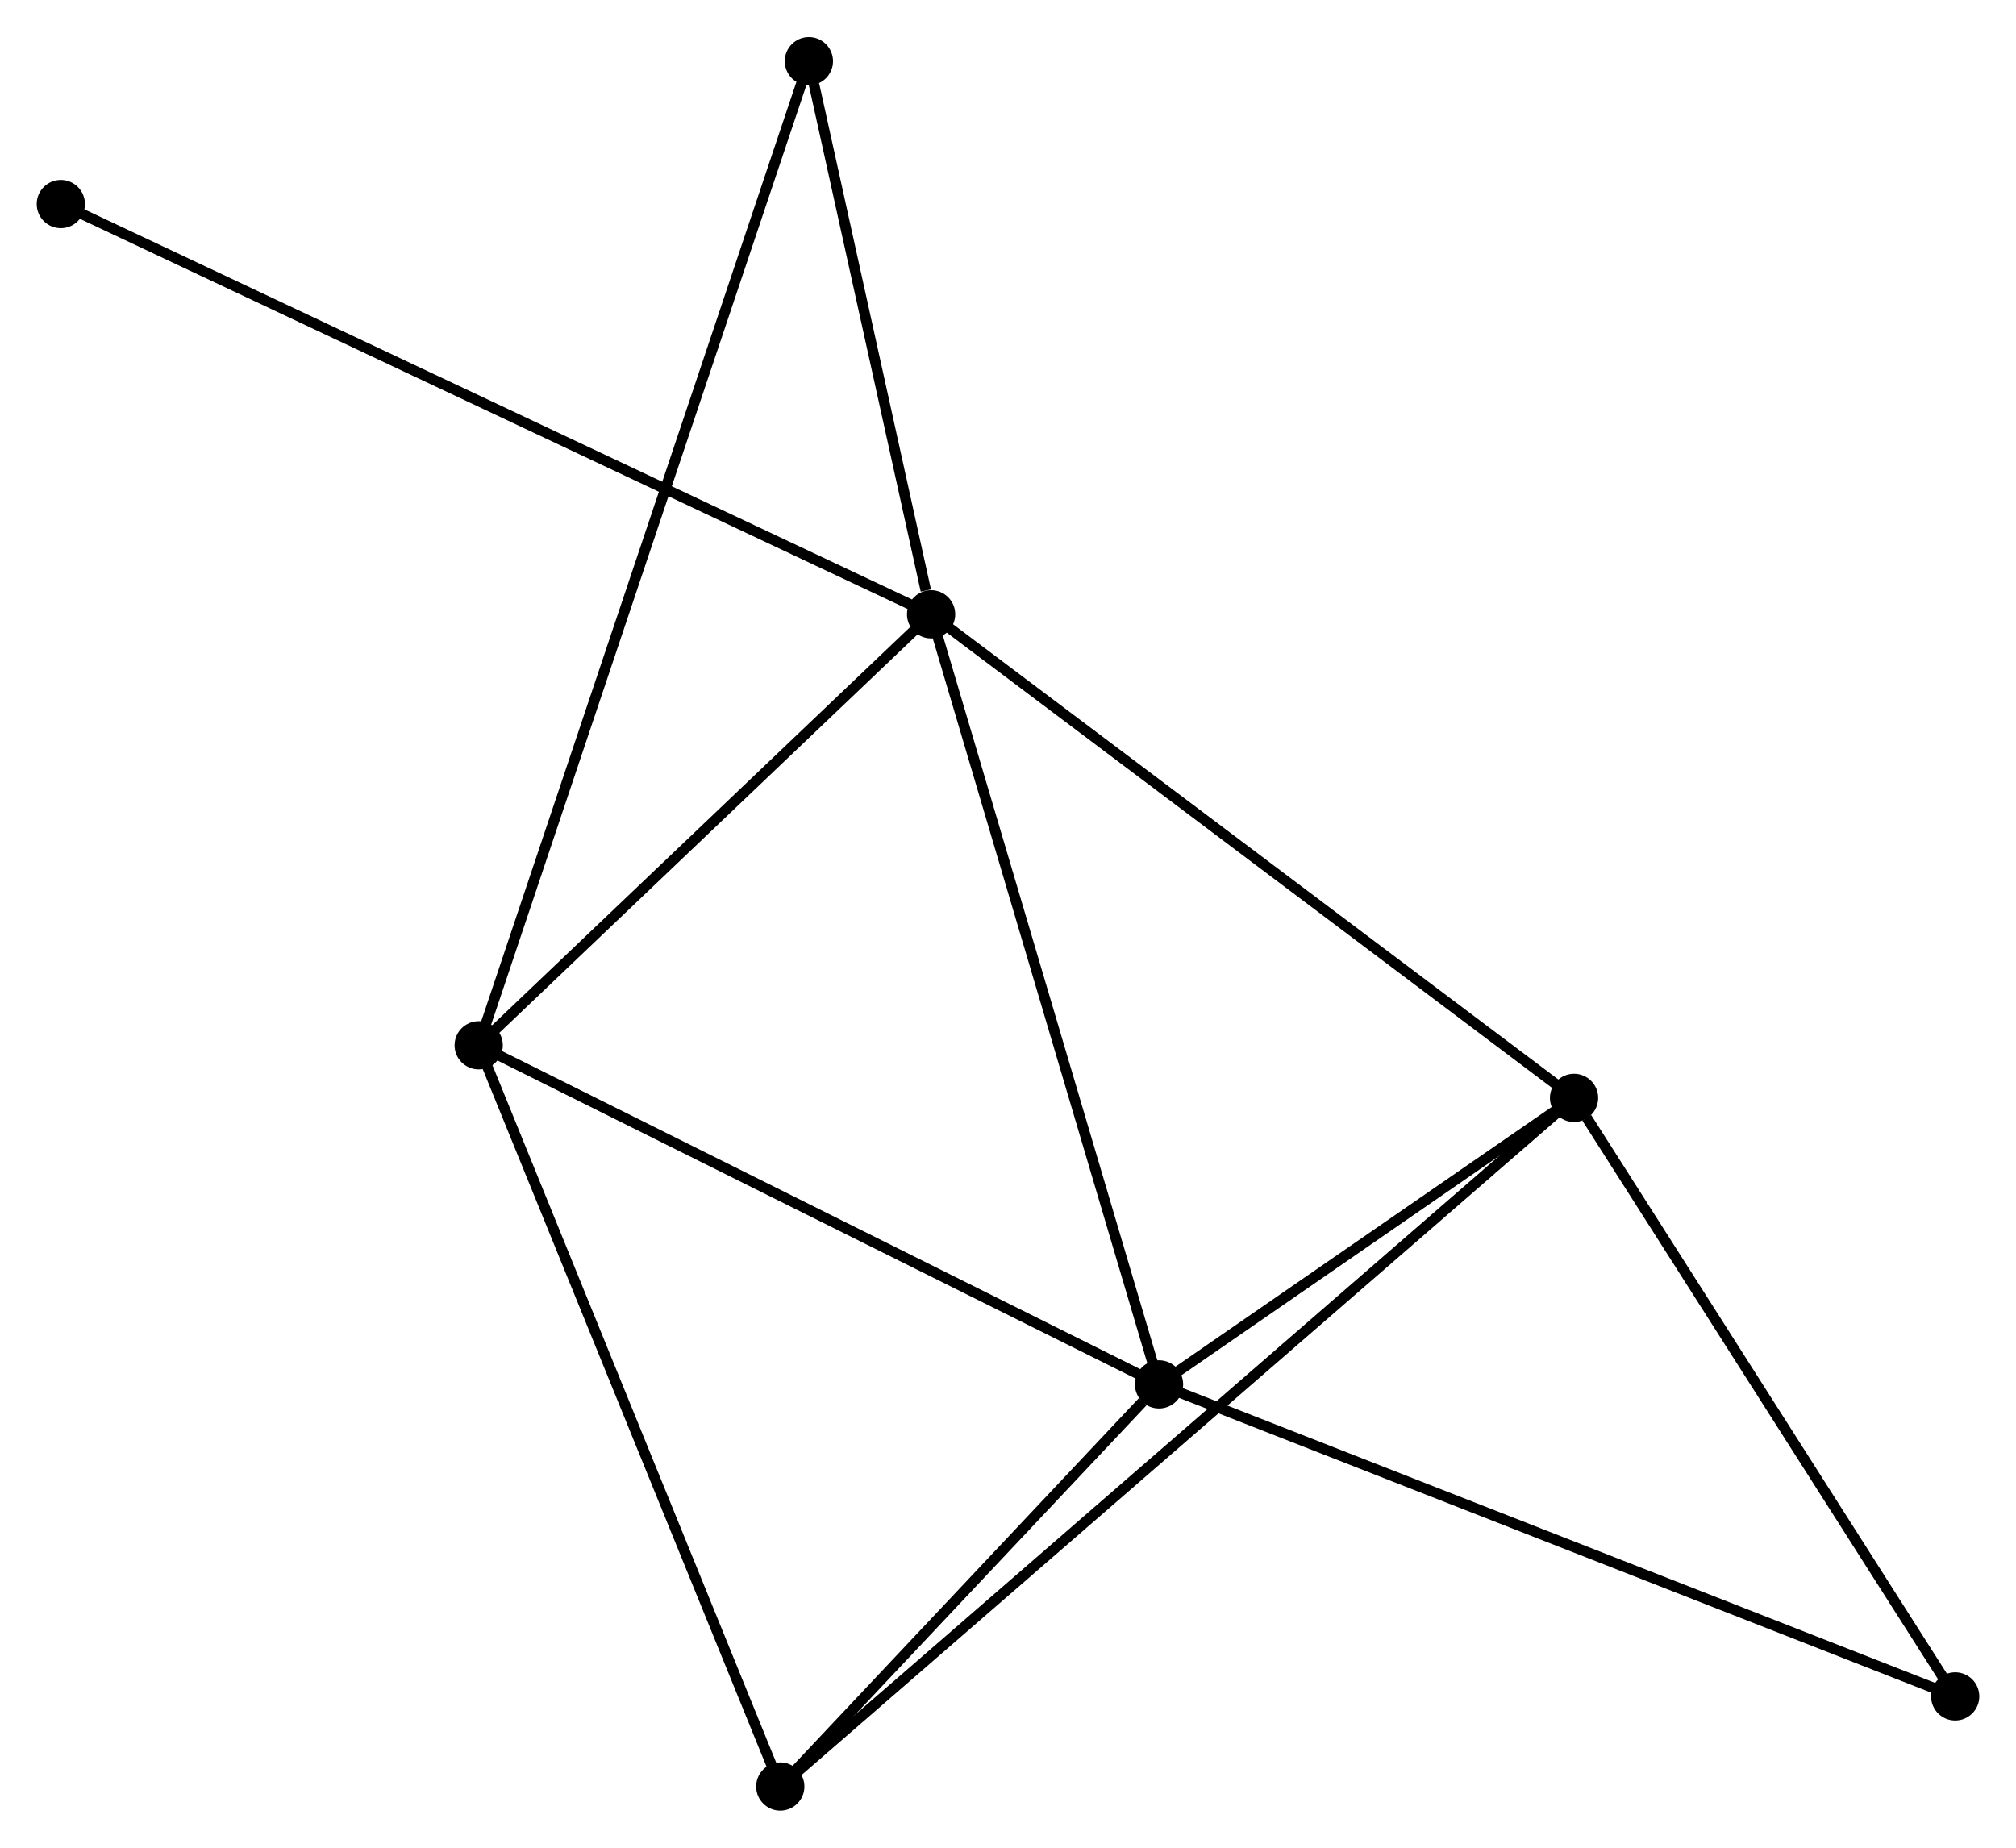 <?xml version="1.0" encoding="UTF-8" standalone="no"?>
<!DOCTYPE svg PUBLIC "-//W3C//DTD SVG 1.1//EN"
 "http://www.w3.org/Graphics/SVG/1.1/DTD/svg11.dtd">
<!-- Generated by graphviz version 2.36.0 (20140111.2315)
 -->
<!-- Title: %3 Pages: 1 -->
<svg width="192pt" height="176pt"
 viewBox="0.00 0.00 192.23 176.14" xmlns="http://www.w3.org/2000/svg" xmlns:xlink="http://www.w3.org/1999/xlink">
<g id="graph0" class="graph" transform="scale(1 1) rotate(0) translate(4 172.14)">
<title>%3</title>
<!-- 0 -->
<g id="node1" class="node"><title>0</title>
<ellipse fill="black" stroke="black" cx="84.783" cy="-113.593" rx="1.8" ry="1.8"/>
</g>
<!-- 1 -->
<g id="node2" class="node"><title>1</title>
<ellipse fill="black" stroke="black" cx="106.516" cy="-40.153" rx="1.8" ry="1.8"/>
</g>
<!-- 0&#45;&#45;1 -->
<g id="edge1" class="edge"><title>0&#45;&#45;1</title>
<path fill="none" stroke="black" d="M85.32,-111.777C88.327,-101.617 103.04,-51.899 105.997,-41.904"/>
</g>
<!-- 2 -->
<g id="node3" class="node"><title>2</title>
<ellipse fill="black" stroke="black" cx="41.645" cy="-72.49" rx="1.8" ry="1.8"/>
</g>
<!-- 0&#45;&#45;2 -->
<g id="edge2" class="edge"><title>0&#45;&#45;2</title>
<path fill="none" stroke="black" d="M83.348,-112.225C76.798,-105.985 49.782,-80.243 43.13,-73.905"/>
</g>
<!-- 3 -->
<g id="node4" class="node"><title>3</title>
<ellipse fill="black" stroke="black" cx="146.09" cy="-67.475" rx="1.8" ry="1.8"/>
</g>
<!-- 0&#45;&#45;3 -->
<g id="edge3" class="edge"><title>0&#45;&#45;3</title>
<path fill="none" stroke="black" d="M86.299,-112.453C94.707,-106.128 135.565,-75.392 144.402,-68.744"/>
</g>
<!-- 5 -->
<g id="node5" class="node"><title>5</title>
<ellipse fill="black" stroke="black" cx="73.13" cy="-166.34" rx="1.8" ry="1.8"/>
</g>
<!-- 0&#45;&#45;5 -->
<g id="edge4" class="edge"><title>0&#45;&#45;5</title>
<path fill="none" stroke="black" d="M84.282,-115.859C82.366,-124.536 75.507,-155.581 73.616,-164.141"/>
</g>
<!-- 7 -->
<g id="node6" class="node"><title>7</title>
<ellipse fill="black" stroke="black" cx="1.8" cy="-152.716" rx="1.8" ry="1.8"/>
</g>
<!-- 0&#45;&#45;7 -->
<g id="edge5" class="edge"><title>0&#45;&#45;7</title>
<path fill="none" stroke="black" d="M83.05,-114.41C72.251,-119.501 14.295,-146.825 3.524,-151.904"/>
</g>
<!-- 1&#45;&#45;2 -->
<g id="edge6" class="edge"><title>1&#45;&#45;2</title>
<path fill="none" stroke="black" d="M104.644,-41.086C95.171,-45.808 52.6,-67.029 43.401,-71.614"/>
</g>
<!-- 1&#45;&#45;3 -->
<g id="edge7" class="edge"><title>1&#45;&#45;3</title>
<path fill="none" stroke="black" d="M108.216,-41.327C114.726,-45.821 138.018,-61.902 144.44,-66.336"/>
</g>
<!-- 4 -->
<g id="node7" class="node"><title>4</title>
<ellipse fill="black" stroke="black" cx="70.402" cy="-1.8" rx="1.8" ry="1.8"/>
</g>
<!-- 1&#45;&#45;4 -->
<g id="edge8" class="edge"><title>1&#45;&#45;4</title>
<path fill="none" stroke="black" d="M104.964,-38.505C99.024,-32.196 77.769,-9.623 71.908,-3.399"/>
</g>
<!-- 6 -->
<g id="node8" class="node"><title>6</title>
<ellipse fill="black" stroke="black" cx="182.432" cy="-10.396" rx="1.8" ry="1.8"/>
</g>
<!-- 1&#45;&#45;6 -->
<g id="edge9" class="edge"><title>1&#45;&#45;6</title>
<path fill="none" stroke="black" d="M108.392,-39.417C118.895,-35.3 170.29,-15.155 180.621,-11.105"/>
</g>
<!-- 2&#45;&#45;5 -->
<g id="edge11" class="edge"><title>2&#45;&#45;5</title>
<path fill="none" stroke="black" d="M42.302,-74.45C46.4,-86.664 68.389,-152.209 72.477,-164.391"/>
</g>
<!-- 2&#45;&#45;4 -->
<g id="edge10" class="edge"><title>2&#45;&#45;4</title>
<path fill="none" stroke="black" d="M42.355,-70.742C46.334,-60.962 65.803,-13.106 69.716,-3.486"/>
</g>
<!-- 3&#45;&#45;4 -->
<g id="edge12" class="edge"><title>3&#45;&#45;4</title>
<path fill="none" stroke="black" d="M144.509,-66.103C134.659,-57.556 81.799,-11.689 71.975,-3.164"/>
</g>
<!-- 3&#45;&#45;6 -->
<g id="edge13" class="edge"><title>3&#45;&#45;6</title>
<path fill="none" stroke="black" d="M147.299,-65.576C152.915,-56.755 176.395,-19.877 181.464,-11.915"/>
</g>
</g>
</svg>
